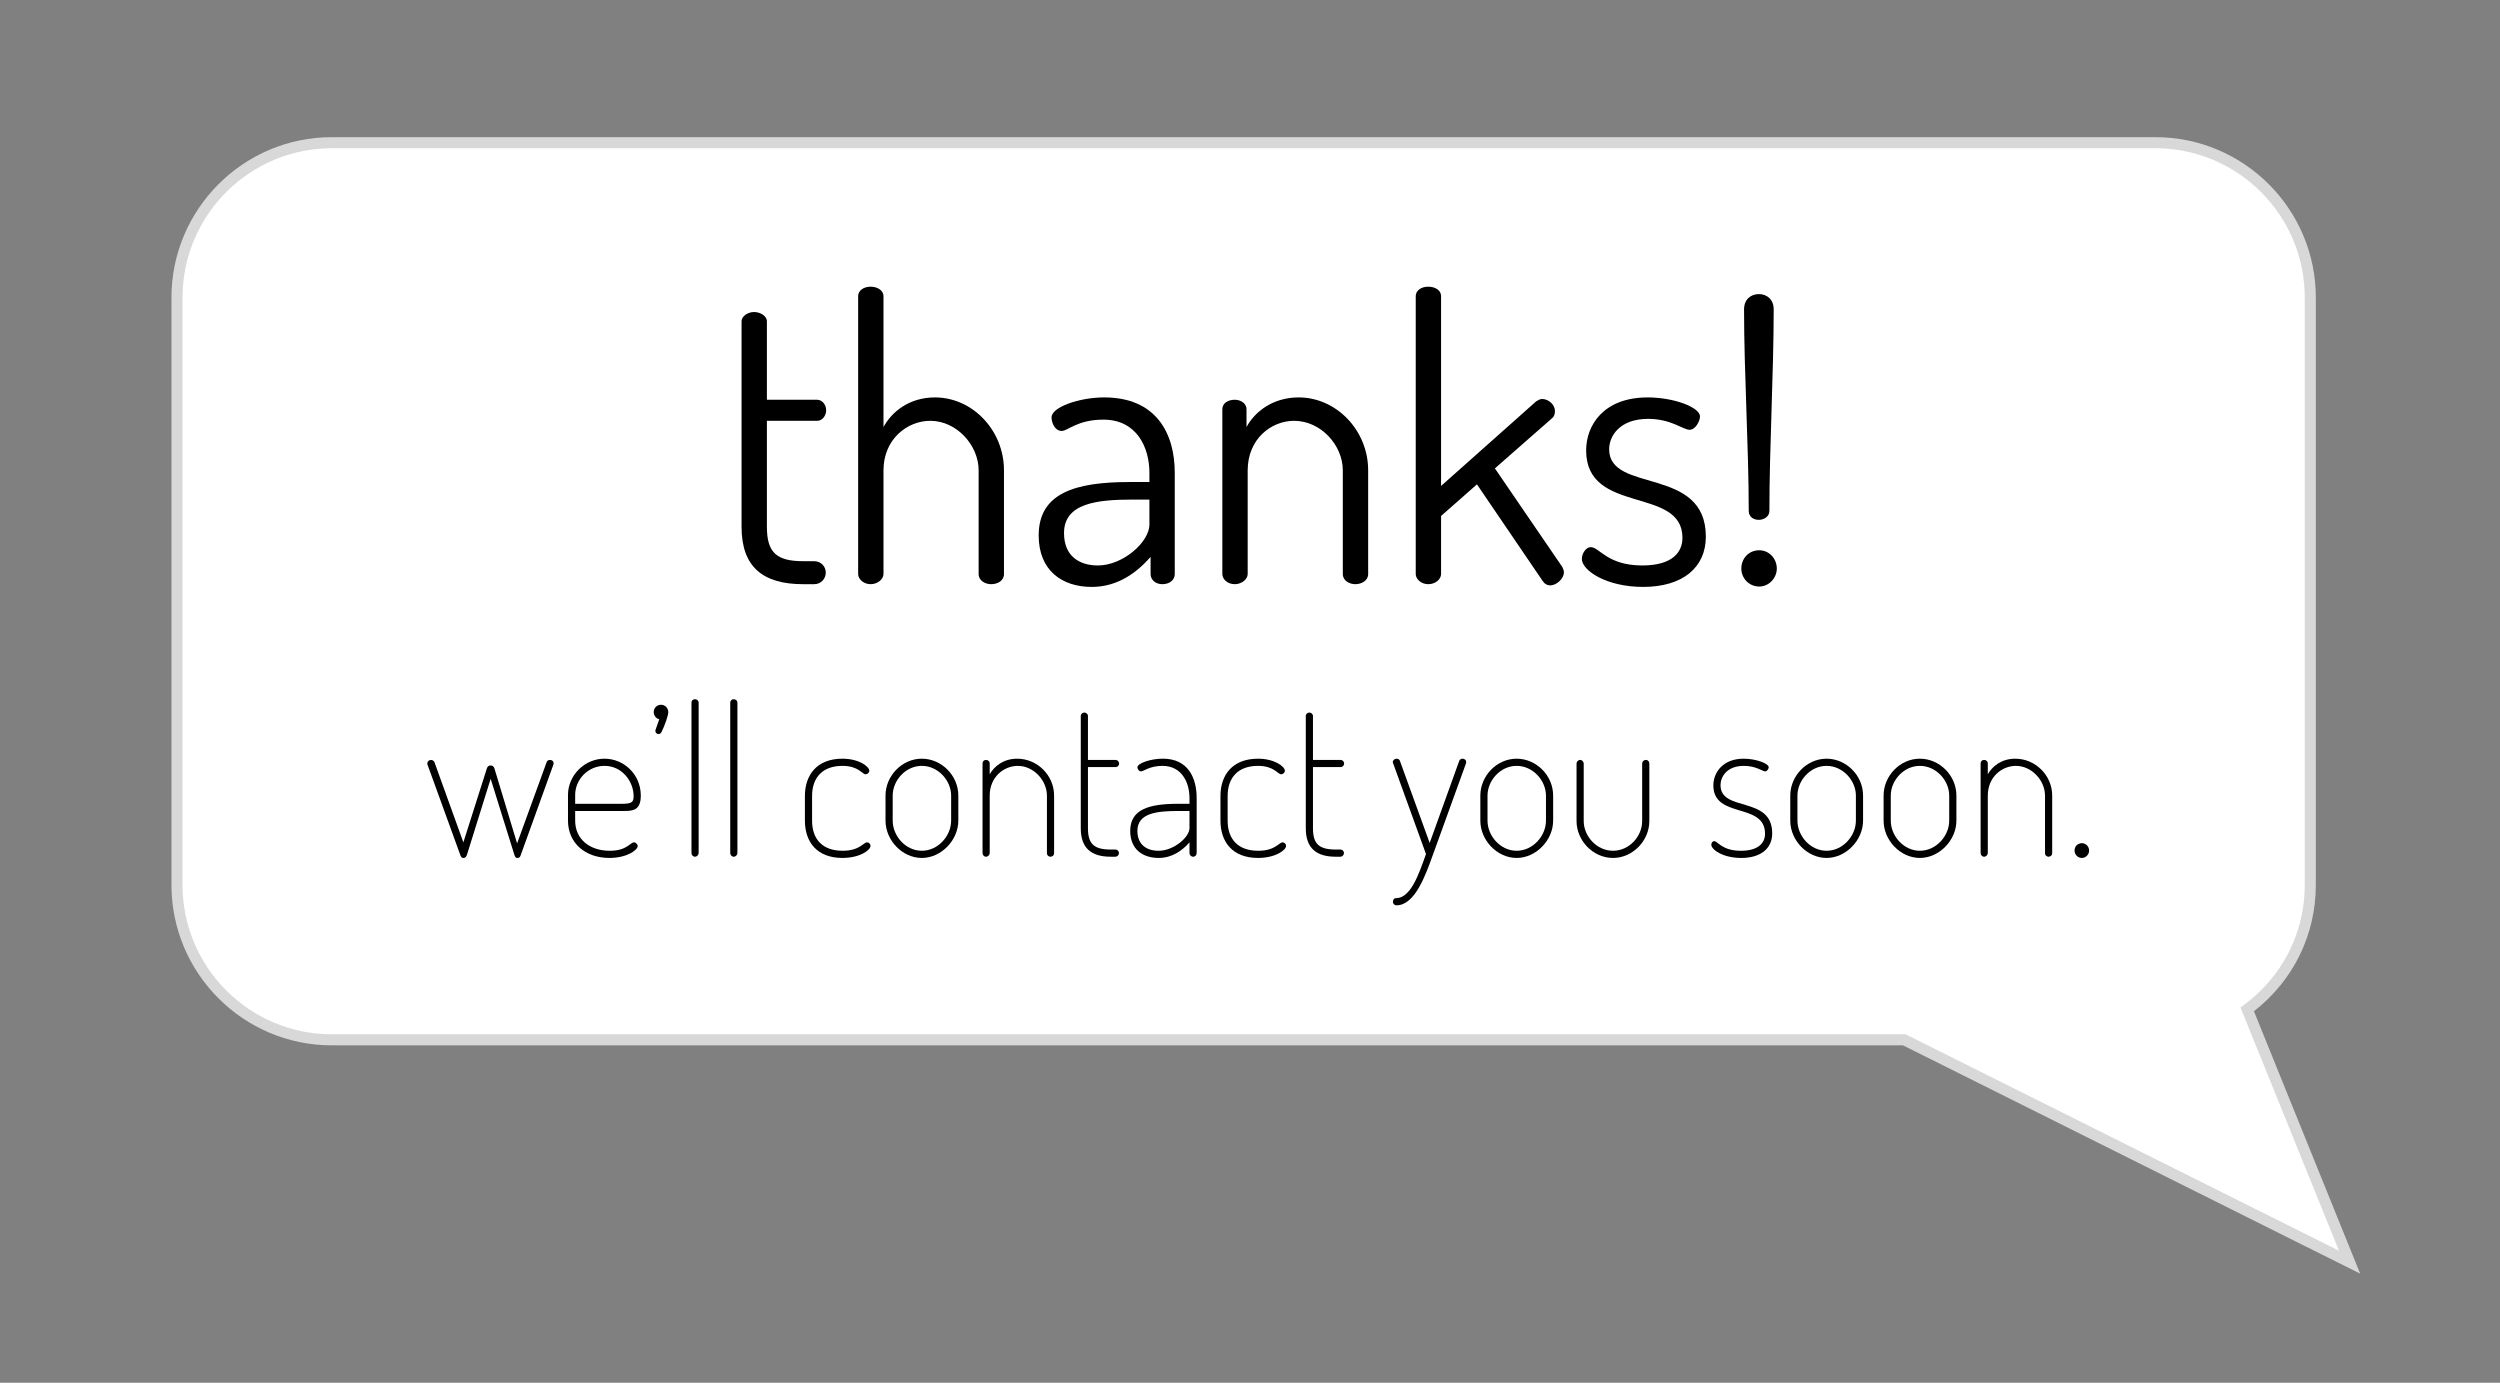 <?xml version="1.0" encoding="utf-8"?>
<!-- Generator: Adobe Illustrator 19.1.0, SVG Export Plug-In . SVG Version: 6.00 Build 0)  -->
<svg version="1.1" id="Layer_1" xmlns="http://www.w3.org/2000/svg" xmlns:xlink="http://www.w3.org/1999/xlink" x="0px" y="0px"
	 viewBox="0 0 452 250" enable-background="new 0 0 452 250" xml:space="preserve">
<rect x="0" y="0" width="452" height="250" fill="#808080" stroke="none"/>
<g>
	<g>
		<path fill="#FFFFFF" d="M424.8,228.2l-18.5-45.7c6.9-5.1,11.4-13.2,11.4-22.5V53.8c0-15.4-12.5-28-28-28H60c-15.4,0-28,12.5-28,28
			V160c0,15.4,12.5,28,28,28h284.3L424.8,228.2z"/>
		<path fill="#D8D8D8" d="M426.719,230.276L344.064,189H60c-15.991,0-29-13.01-29-29V53.8c0-15.991,13.009-29,29-29h329.7
			c15.99,0,29,13.009,29,29V160c0,9.008-4.066,17.285-11.187,22.834L426.719,230.276z M60,26.8c-14.888,0-27,12.112-27,27V160
			c0,14.888,12.112,27,27,27h284.535l78.346,39.124l-17.799-43.968l0.623-0.461c6.987-5.163,10.995-13.071,10.995-21.695V53.8
			c0-14.888-12.112-27-27-27H60z"/>
	</g>
</g>
<g>
	<path d="M138.656,95.258c0,4.582,1.691,6.204,6.556,6.204h1.975c1.269,0,2.114,0.987,2.114,2.044c0,1.128-0.846,2.115-2.114,2.115
		h-1.975c-7.261,0-11.138-3.102-11.138-10.363V58.106c0-0.987,1.198-1.692,2.256-1.692c1.128,0,2.326,0.705,2.326,1.692v14.17h9.094
		c0.916,0,1.621,0.917,1.621,1.903s-0.705,1.903-1.621,1.903h-9.094V95.258z"/>
	<path d="M159.735,103.788c0,0.917-1.058,1.833-2.326,1.833s-2.256-0.917-2.256-1.833V53.524c0-0.987,0.987-1.692,2.256-1.692
		s2.326,0.705,2.326,1.692v23.687c1.48-2.75,4.653-5.358,9.306-5.358c6.768,0,12.478,5.922,12.478,13.183v18.752
		c0,1.199-1.128,1.833-2.326,1.833c-1.058,0-2.256-0.634-2.256-1.833V85.036c0-4.512-3.948-8.953-8.741-8.953
		c-4.159,0-8.46,3.313-8.46,8.953V103.788z"/>
	<path d="M212.396,85.459v18.329c0,1.058-0.916,1.833-2.256,1.833c-1.198,0-2.114-0.775-2.114-1.833v-3.102
		c-2.468,2.82-5.922,5.428-10.646,5.428c-5.357,0-9.587-2.961-9.587-9.306c0-7.684,6.626-9.658,16.426-9.658h3.595v-1.692
		c0-4.512-2.256-9.587-8.318-9.587c-4.724,0-6.415,2.044-7.543,2.044c-1.198,0-1.833-1.41-1.833-2.467
		c0-1.833,5.005-3.596,9.517-3.596C209.083,71.853,212.396,78.409,212.396,85.459z M207.814,90.323h-2.961
		c-6.485,0-12.478,0.634-12.478,6.062c0,4.089,2.679,5.851,6.133,5.851c4.512,0,9.306-4.229,9.306-7.402V90.323z"/>
	<path d="M225.581,103.788c0,0.917-1.058,1.833-2.326,1.833c-1.34,0-2.256-0.917-2.256-1.833V73.968
		c0-0.987,0.916-1.692,2.256-1.692c1.128,0,2.114,0.705,2.114,1.692v3.243c1.48-2.75,4.724-5.358,9.446-5.358
		c6.768,0,12.549,5.922,12.549,13.183v18.752c0,1.199-1.199,1.833-2.327,1.833c-1.057,0-2.256-0.634-2.256-1.833V85.036
		c0-4.512-3.947-8.953-8.812-8.953c-4.159,0-8.389,3.313-8.389,8.953V103.788z"/>
	<path d="M270.276,84.684l12.195,17.835c0.141,0.282,0.282,0.634,0.282,0.987c0,1.057-1.27,2.326-2.468,2.326
		c-0.563,0-1.058-0.282-1.41-0.846l-11.843-17.413l-6.485,5.71v10.504c0,0.917-0.987,1.833-2.326,1.833
		c-1.27,0-2.256-0.917-2.256-1.833V53.524c0-0.987,0.986-1.692,2.256-1.692c1.339,0,2.326,0.705,2.326,1.692v34.332l17.2-15.298
		c0.353-0.211,0.705-0.423,1.058-0.423c1.128,0,2.326,0.987,2.326,2.186c0,0.423-0.07,0.916-0.493,1.269L270.276,84.684z"/>
	<path d="M304.186,97.231c0-9.375-17.412-4.088-17.412-15.791c0-4.512,3.102-9.587,11.139-9.587c4.652,0,9.446,1.763,9.446,3.455
		c0,0.775-0.775,2.397-1.903,2.397s-3.313-1.974-7.473-1.974c-5.217,0-7.05,3.172-7.05,5.499c0,8.037,17.483,2.961,17.483,15.791
		c0,5.569-4.16,9.094-11.351,9.094c-6.626,0-11.067-2.961-11.067-5.076c0-0.917,0.705-2.115,1.621-2.115
		c1.551,0,2.961,3.313,9.306,3.313C302.282,102.237,304.186,99.911,304.186,97.231z"/>
	<path d="M321.247,102.801c0,1.692-1.41,3.243-3.172,3.243c-1.904,0-3.243-1.551-3.243-3.243c0-1.833,1.339-3.313,3.243-3.313
		C319.837,99.487,321.247,100.968,321.247,102.801z M319.907,92.368c0,1.128-1.128,1.621-1.903,1.621
		c-0.916,0-1.833-0.493-1.833-1.621c0-11.562-0.846-24.885-0.846-36.446c0-1.763,1.198-2.75,2.679-2.75s2.679,0.987,2.679,2.75
		C320.683,67.482,319.907,80.806,319.907,92.368z"/>
</g>
<g>
	<path d="M100.093,138.023c0,0.148-0.111,0.445-0.148,0.52l-5.822,16.129c-0.111,0.334-0.296,0.445-0.556,0.445
		c-0.296,0-0.371-0.111-0.519-0.408l-4.338-13.904l-4.264,13.682c-0.148,0.445-0.334,0.631-0.63,0.631
		c-0.334,0-0.445-0.111-0.63-0.631l-5.784-15.943c-0.037-0.074-0.148-0.371-0.148-0.482c0-0.371,0.296-0.668,0.667-0.668
		c0.259,0,0.519,0.148,0.63,0.408l5.228,14.498l4.264-13.423c0.111-0.297,0.333-0.481,0.667-0.481c0.333,0,0.556,0.185,0.667,0.481
		l4.116,13.608l5.339-14.684c0.074-0.26,0.334-0.408,0.593-0.408C99.796,137.393,100.093,137.615,100.093,138.023z"/>
	<path d="M115.856,143.845c0,2.707-1.483,2.781-3.078,2.781h-8.788v1.742c0,3.374,2.632,5.451,6.266,5.451
		c3.115,0,3.671-1.521,4.375-1.521c0.333,0,0.667,0.371,0.667,0.667c0,0.705-1.928,2.151-5.117,2.151
		c-4.375,0-7.49-2.707-7.49-6.749v-4.635c0-3.56,3.003-6.562,6.6-6.562C112.778,137.171,115.856,139.988,115.856,143.845z
		 M112.333,145.328c1.817,0,2.225-0.223,2.225-1.372c0-2.67-2.077-5.487-5.265-5.487c-3.003,0-5.302,2.483-5.302,5.265v1.595
		H112.333z"/>
	<path d="M120.827,128.754c0,0.593-0.63,2.41-1.224,3.597c-0.111,0.223-0.333,0.37-0.519,0.37c-0.297,0-0.593-0.222-0.593-0.556
		c0-0.074,0-0.148,0.037-0.223l0.667-1.891c-0.593-0.148-1.001-0.705-1.001-1.298c0-0.742,0.556-1.335,1.335-1.335
		C120.233,127.419,120.827,128.012,120.827,128.754z"/>
	<path d="M126.315,127.048v27.178c0,0.334-0.297,0.668-0.667,0.668s-0.63-0.334-0.63-0.668v-27.178c0-0.371,0.26-0.63,0.63-0.63
		S126.315,126.678,126.315,127.048z"/>
	<path d="M133.324,127.048v27.178c0,0.334-0.297,0.668-0.667,0.668s-0.63-0.334-0.63-0.668v-27.178c0-0.371,0.26-0.63,0.63-0.63
		S133.324,126.678,133.324,127.048z"/>
	<path d="M145.526,148.368v-4.449c0-3.782,2.15-6.748,6.785-6.748c2.966,0,4.857,1.408,4.857,2.188c0,0.334-0.333,0.63-0.667,0.63
		c-0.63,0-1.261-1.52-4.19-1.52c-3.56,0-5.487,2.076-5.487,5.45v4.449c0,3.374,1.891,5.451,5.524,5.451
		c3.115,0,3.745-1.521,4.413-1.521c0.333,0,0.63,0.297,0.63,0.63c0,0.779-1.928,2.188-5.08,2.188
		C147.713,155.117,145.526,152.225,145.526,148.368z"/>
	<path d="M173.264,143.845v4.523c0,3.522-3.078,6.749-6.6,6.749s-6.563-3.189-6.563-6.749v-4.523c0-3.56,2.966-6.674,6.563-6.674
		C170.186,137.171,173.264,140.174,173.264,143.845z M171.966,143.845c0-2.707-2.336-5.376-5.302-5.376s-5.265,2.669-5.265,5.376
		v4.523c0,2.781,2.336,5.451,5.265,5.451s5.302-2.67,5.302-5.451V143.845z"/>
	<path d="M178.939,154.227c0,0.334-0.297,0.668-0.667,0.668c-0.371,0-0.63-0.334-0.63-0.668v-16.203c0-0.371,0.259-0.631,0.63-0.631
		c0.371,0,0.667,0.26,0.667,0.631v1.965c0.815-1.445,2.484-2.817,4.968-2.817c3.634,0,6.674,3.003,6.674,6.674v10.382
		c0,0.445-0.334,0.668-0.667,0.668c-0.296,0-0.63-0.223-0.63-0.668v-10.382c0-2.707-2.373-5.376-5.265-5.376
		c-2.521,0-5.08,2.002-5.08,5.376V154.227z"/>
	<path d="M195.405,129.458c0-0.371,0.333-0.63,0.63-0.63c0.333,0,0.667,0.259,0.667,0.63v7.935h5.005c0.334,0,0.63,0.297,0.63,0.668
		c0,0.334-0.296,0.63-0.63,0.63h-5.005v11.05c0,2.818,1.075,3.856,4.116,3.856h0.853c0.334,0,0.63,0.26,0.63,0.63
		c0,0.371-0.296,0.668-0.63,0.668h-0.853c-3.522,0-5.414-1.558-5.414-5.154V129.458z"/>
	<path d="M216.356,144.29v9.937c0,0.371-0.26,0.668-0.631,0.668c-0.37,0-0.667-0.297-0.667-0.668v-1.928
		c-1.261,1.446-3.114,2.818-5.562,2.818c-2.893,0-5.154-1.558-5.154-4.895c0-3.931,3.485-4.895,8.64-4.895h2.076v-1.038
		c0-2.781-1.372-5.821-4.895-5.821c-2.299,0-3.411,1.001-3.856,1.001c-0.407,0-0.667-0.482-0.667-0.742
		c0-0.704,2.336-1.557,4.598-1.557C214.799,137.171,216.356,140.619,216.356,144.29z M215.059,146.626h-2.039
		c-3.819,0-7.379,0.37-7.379,3.597c0,2.484,1.668,3.597,3.819,3.597c2.78,0,5.599-2.484,5.599-4.079V146.626z"/>
	<path d="M220.659,148.368v-4.449c0-3.782,2.151-6.748,6.786-6.748c2.966,0,4.857,1.408,4.857,2.188c0,0.334-0.334,0.63-0.668,0.63
		c-0.63,0-1.261-1.52-4.189-1.52c-3.56,0-5.488,2.076-5.488,5.45v4.449c0,3.374,1.892,5.451,5.525,5.451
		c3.114,0,3.744-1.521,4.412-1.521c0.334,0,0.63,0.297,0.63,0.63c0,0.779-1.928,2.188-5.079,2.188
		C222.848,155.117,220.659,152.225,220.659,148.368z"/>
	<path d="M236.087,129.458c0-0.371,0.334-0.63,0.63-0.63c0.334,0,0.668,0.259,0.668,0.63v7.935h5.006c0.333,0,0.63,0.297,0.63,0.668
		c0,0.334-0.297,0.63-0.63,0.63h-5.006v11.05c0,2.818,1.075,3.856,4.115,3.856h0.854c0.333,0,0.63,0.26,0.63,0.63
		c0,0.371-0.297,0.668-0.63,0.668H241.5c-3.522,0-5.413-1.558-5.413-5.154V129.458z"/>
	<path d="M265.085,137.801c0,0.074,0,0.148-0.037,0.223l-5.933,16.389c-1.335,3.708-3.263,9.27-6.637,9.27
		c-0.334,0-0.631-0.259-0.631-0.63c0-0.334,0.148-0.668,0.557-0.668c2.67,0,4.152-4.412,5.413-7.972l-5.933-16.389
		c-0.037-0.074-0.074-0.148-0.074-0.223c0-0.334,0.334-0.63,0.705-0.63c0.26,0,0.519,0.148,0.593,0.407l5.377,14.832l5.339-14.832
		c0.111-0.259,0.334-0.407,0.594-0.407C264.752,137.171,265.085,137.393,265.085,137.801z"/>
	<path d="M280.809,143.845v4.523c0,3.522-3.077,6.749-6.6,6.749s-6.563-3.189-6.563-6.749v-4.523c0-3.56,2.967-6.674,6.563-6.674
		C277.731,137.171,280.809,140.174,280.809,143.845z M279.511,143.845c0-2.707-2.336-5.376-5.302-5.376
		c-2.967,0-5.266,2.669-5.266,5.376v4.523c0,2.781,2.336,5.451,5.266,5.451c2.929,0,5.302-2.67,5.302-5.451V143.845z"/>
	<path d="M285.038,148.442v-10.382c0-0.334,0.297-0.668,0.667-0.668c0.334,0,0.631,0.334,0.631,0.668v10.382
		c0,2.744,2.336,5.377,5.302,5.377c2.93,0,5.266-2.596,5.266-5.377v-10.419c0-0.334,0.297-0.631,0.667-0.631
		c0.371,0,0.631,0.297,0.631,0.631v10.419c0,3.56-3.004,6.675-6.563,6.675C288.005,155.117,285.038,151.965,285.038,148.442z"/>
	<path d="M319.118,150.741c0-5.747-9.344-2.633-9.344-8.75c0-2.226,1.631-4.82,5.487-4.82c2.188,0,4.523,0.853,4.523,1.557
		c0,0.26-0.297,0.742-0.63,0.742c-0.482,0-1.632-1.001-3.856-1.001c-3.151,0-4.228,2.039-4.228,3.485
		c0,4.931,9.345,1.854,9.345,8.713c0,2.744-2.077,4.45-5.6,4.45c-3.337,0-5.413-1.521-5.413-2.41c0-0.334,0.26-0.631,0.519-0.631
		c0.668,0,1.372,1.743,4.857,1.743C317.895,153.819,319.118,152.41,319.118,150.741z"/>
	<path d="M336.843,143.845v4.523c0,3.522-3.077,6.749-6.6,6.749s-6.563-3.189-6.563-6.749v-4.523c0-3.56,2.967-6.674,6.563-6.674
		C333.766,137.171,336.843,140.174,336.843,143.845z M335.545,143.845c0-2.707-2.336-5.376-5.302-5.376
		c-2.967,0-5.266,2.669-5.266,5.376v4.523c0,2.781,2.336,5.451,5.266,5.451c2.929,0,5.302-2.67,5.302-5.451V143.845z"/>
	<path d="M353.717,143.845v4.523c0,3.522-3.077,6.749-6.6,6.749s-6.563-3.189-6.563-6.749v-4.523c0-3.56,2.967-6.674,6.563-6.674
		C350.64,137.171,353.717,140.174,353.717,143.845z M352.419,143.845c0-2.707-2.336-5.376-5.302-5.376
		c-2.967,0-5.266,2.669-5.266,5.376v4.523c0,2.781,2.336,5.451,5.266,5.451c2.929,0,5.302-2.67,5.302-5.451V143.845z"/>
	<path d="M359.393,154.227c0,0.334-0.297,0.668-0.668,0.668c-0.37,0-0.63-0.334-0.63-0.668v-16.203c0-0.371,0.26-0.631,0.63-0.631
		c0.371,0,0.668,0.26,0.668,0.631v1.965c0.815-1.445,2.484-2.817,4.969-2.817c3.634,0,6.674,3.003,6.674,6.674v10.382
		c0,0.445-0.334,0.668-0.667,0.668c-0.297,0-0.631-0.223-0.631-0.668v-10.382c0-2.707-2.373-5.376-5.266-5.376
		c-2.521,0-5.079,2.002-5.079,5.376V154.227z"/>
	<path d="M377.712,153.782c0,0.704-0.593,1.335-1.298,1.335c-0.778,0-1.334-0.631-1.334-1.335c0-0.742,0.556-1.335,1.334-1.335
		C377.119,152.447,377.712,153.04,377.712,153.782z"/>
</g>
</svg>
